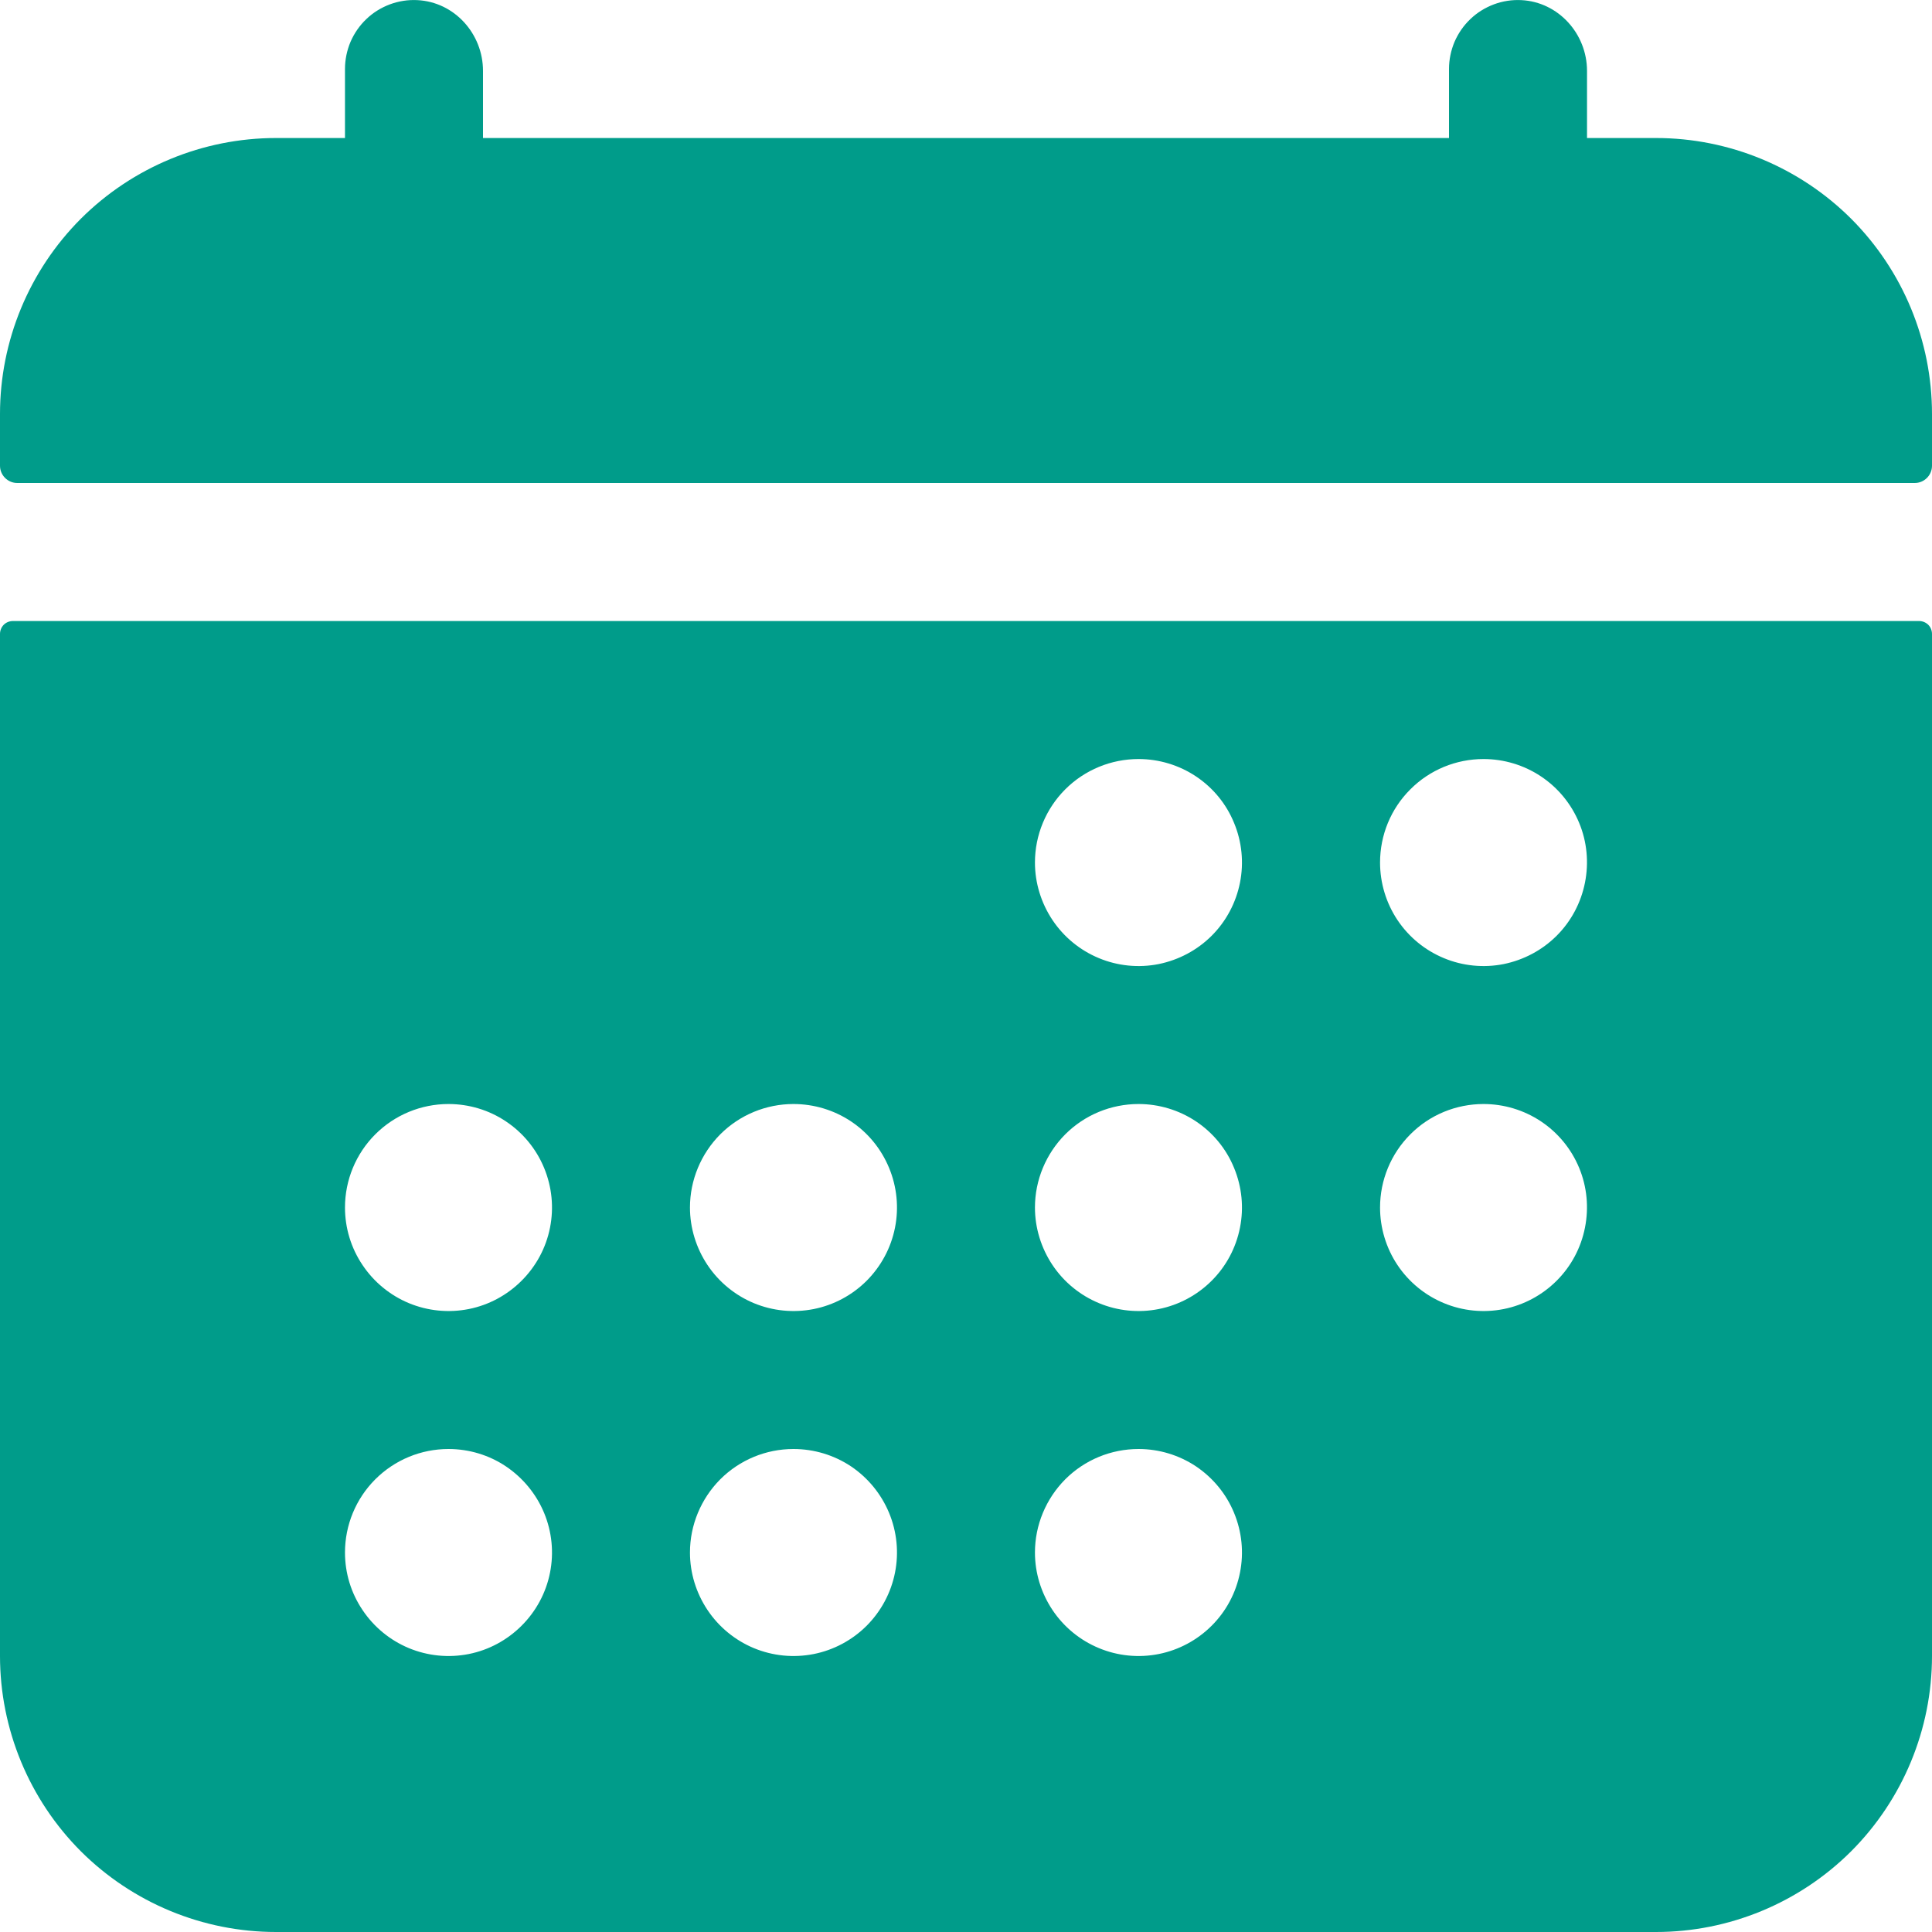 <svg width="16" height="16" viewBox="0 0 16 16" fill="none" xmlns="http://www.w3.org/2000/svg">
<path d="M16 3.429C16 2.822 15.759 2.241 15.331 1.812C14.902 1.384 14.32 1.143 13.714 1.143H13.143V0.587C13.143 0.28 12.906 0.016 12.599 0.001C12.522 -0.003 12.444 0.009 12.372 0.036C12.3 0.063 12.233 0.104 12.177 0.158C12.121 0.211 12.077 0.275 12.046 0.346C12.016 0.417 12 0.494 12 0.571V1.143H4V0.587C4 0.28 3.764 0.016 3.456 0.001C3.379 -0.003 3.302 0.009 3.229 0.036C3.157 0.063 3.09 0.104 3.034 0.158C2.978 0.211 2.934 0.275 2.903 0.346C2.873 0.417 2.857 0.494 2.857 0.571V1.143H2.286C1.68 1.143 1.098 1.384 0.669 1.812C0.241 2.241 0 2.822 0 3.429V3.857C0 3.895 0.015 3.931 0.042 3.958C0.069 3.985 0.105 4 0.143 4H15.857C15.895 4 15.931 3.985 15.958 3.958C15.985 3.931 16 3.895 16 3.857V3.429ZM0 13.714C0 14.32 0.241 14.902 0.669 15.331C1.098 15.759 1.68 16 2.286 16H13.714C14.32 16 14.902 15.759 15.331 15.331C15.759 14.902 16 14.32 16 13.714V5.25C16 5.222 15.989 5.194 15.969 5.174C15.948 5.154 15.921 5.143 15.893 5.143H0.107C0.079 5.143 0.051 5.154 0.031 5.174C0.011 5.194 0 5.222 0 5.25V13.714ZM12.286 6.286C12.455 6.286 12.621 6.336 12.762 6.43C12.903 6.524 13.013 6.658 13.078 6.815C13.143 6.971 13.159 7.144 13.126 7.31C13.093 7.476 13.012 7.629 12.892 7.749C12.772 7.869 12.619 7.95 12.453 7.984C12.287 8.017 12.114 8 11.958 7.935C11.801 7.87 11.667 7.76 11.573 7.619C11.479 7.478 11.429 7.312 11.429 7.143C11.429 6.915 11.519 6.697 11.68 6.537C11.84 6.376 12.058 6.286 12.286 6.286ZM12.286 9.143C12.455 9.143 12.621 9.193 12.762 9.287C12.903 9.381 13.013 9.515 13.078 9.672C13.143 9.829 13.159 10.001 13.126 10.167C13.093 10.334 13.012 10.486 12.892 10.606C12.772 10.726 12.619 10.808 12.453 10.841C12.287 10.874 12.114 10.857 11.958 10.792C11.801 10.727 11.667 10.617 11.573 10.476C11.479 10.335 11.429 10.169 11.429 10C11.429 9.773 11.519 9.555 11.68 9.394C11.84 9.233 12.058 9.143 12.286 9.143ZM9.429 6.286C9.598 6.286 9.764 6.336 9.905 6.43C10.046 6.524 10.156 6.658 10.22 6.815C10.285 6.971 10.302 7.144 10.269 7.31C10.236 7.476 10.155 7.629 10.035 7.749C9.915 7.869 9.762 7.95 9.596 7.984C9.43 8.017 9.257 8 9.101 7.935C8.944 7.87 8.81 7.76 8.716 7.619C8.622 7.478 8.571 7.312 8.571 7.143C8.571 6.915 8.662 6.697 8.822 6.537C8.983 6.376 9.201 6.286 9.429 6.286ZM9.429 9.143C9.598 9.143 9.764 9.193 9.905 9.287C10.046 9.381 10.156 9.515 10.22 9.672C10.285 9.829 10.302 10.001 10.269 10.167C10.236 10.334 10.155 10.486 10.035 10.606C9.915 10.726 9.762 10.808 9.596 10.841C9.43 10.874 9.257 10.857 9.101 10.792C8.944 10.727 8.81 10.617 8.716 10.476C8.622 10.335 8.571 10.169 8.571 10C8.571 9.773 8.662 9.555 8.822 9.394C8.983 9.233 9.201 9.143 9.429 9.143ZM9.429 12C9.598 12 9.764 12.05 9.905 12.144C10.046 12.239 10.156 12.373 10.22 12.529C10.285 12.686 10.302 12.858 10.269 13.024C10.236 13.191 10.155 13.343 10.035 13.463C9.915 13.583 9.762 13.665 9.596 13.698C9.43 13.731 9.257 13.714 9.101 13.649C8.944 13.584 8.81 13.474 8.716 13.333C8.622 13.192 8.571 13.027 8.571 12.857C8.571 12.63 8.662 12.412 8.822 12.251C8.983 12.09 9.201 12 9.429 12ZM6.571 9.143C6.741 9.143 6.907 9.193 7.048 9.287C7.189 9.381 7.298 9.515 7.363 9.672C7.428 9.829 7.445 10.001 7.412 10.167C7.379 10.334 7.297 10.486 7.178 10.606C7.058 10.726 6.905 10.808 6.739 10.841C6.572 10.874 6.4 10.857 6.243 10.792C6.087 10.727 5.953 10.617 5.859 10.476C5.765 10.335 5.714 10.169 5.714 10C5.714 9.773 5.805 9.555 5.965 9.394C6.126 9.233 6.344 9.143 6.571 9.143ZM6.571 12C6.741 12 6.907 12.05 7.048 12.144C7.189 12.239 7.298 12.373 7.363 12.529C7.428 12.686 7.445 12.858 7.412 13.024C7.379 13.191 7.297 13.343 7.178 13.463C7.058 13.583 6.905 13.665 6.739 13.698C6.572 13.731 6.4 13.714 6.243 13.649C6.087 13.584 5.953 13.474 5.859 13.333C5.765 13.192 5.714 13.027 5.714 12.857C5.714 12.63 5.805 12.412 5.965 12.251C6.126 12.09 6.344 12 6.571 12ZM3.714 9.143C3.884 9.143 4.05 9.193 4.19 9.287C4.331 9.381 4.441 9.515 4.506 9.672C4.571 9.829 4.588 10.001 4.555 10.167C4.522 10.334 4.44 10.486 4.32 10.606C4.2 10.726 4.048 10.808 3.882 10.841C3.715 10.874 3.543 10.857 3.386 10.792C3.23 10.727 3.096 10.617 3.002 10.476C2.907 10.335 2.857 10.169 2.857 10C2.857 9.773 2.947 9.555 3.108 9.394C3.269 9.233 3.487 9.143 3.714 9.143ZM3.714 12C3.884 12 4.05 12.05 4.19 12.144C4.331 12.239 4.441 12.373 4.506 12.529C4.571 12.686 4.588 12.858 4.555 13.024C4.522 13.191 4.44 13.343 4.32 13.463C4.2 13.583 4.048 13.665 3.882 13.698C3.715 13.731 3.543 13.714 3.386 13.649C3.23 13.584 3.096 13.474 3.002 13.333C2.907 13.192 2.857 13.027 2.857 12.857C2.857 12.63 2.947 12.412 3.108 12.251C3.269 12.09 3.487 12 3.714 12Z" fill="#009C8A"/>
</svg>
